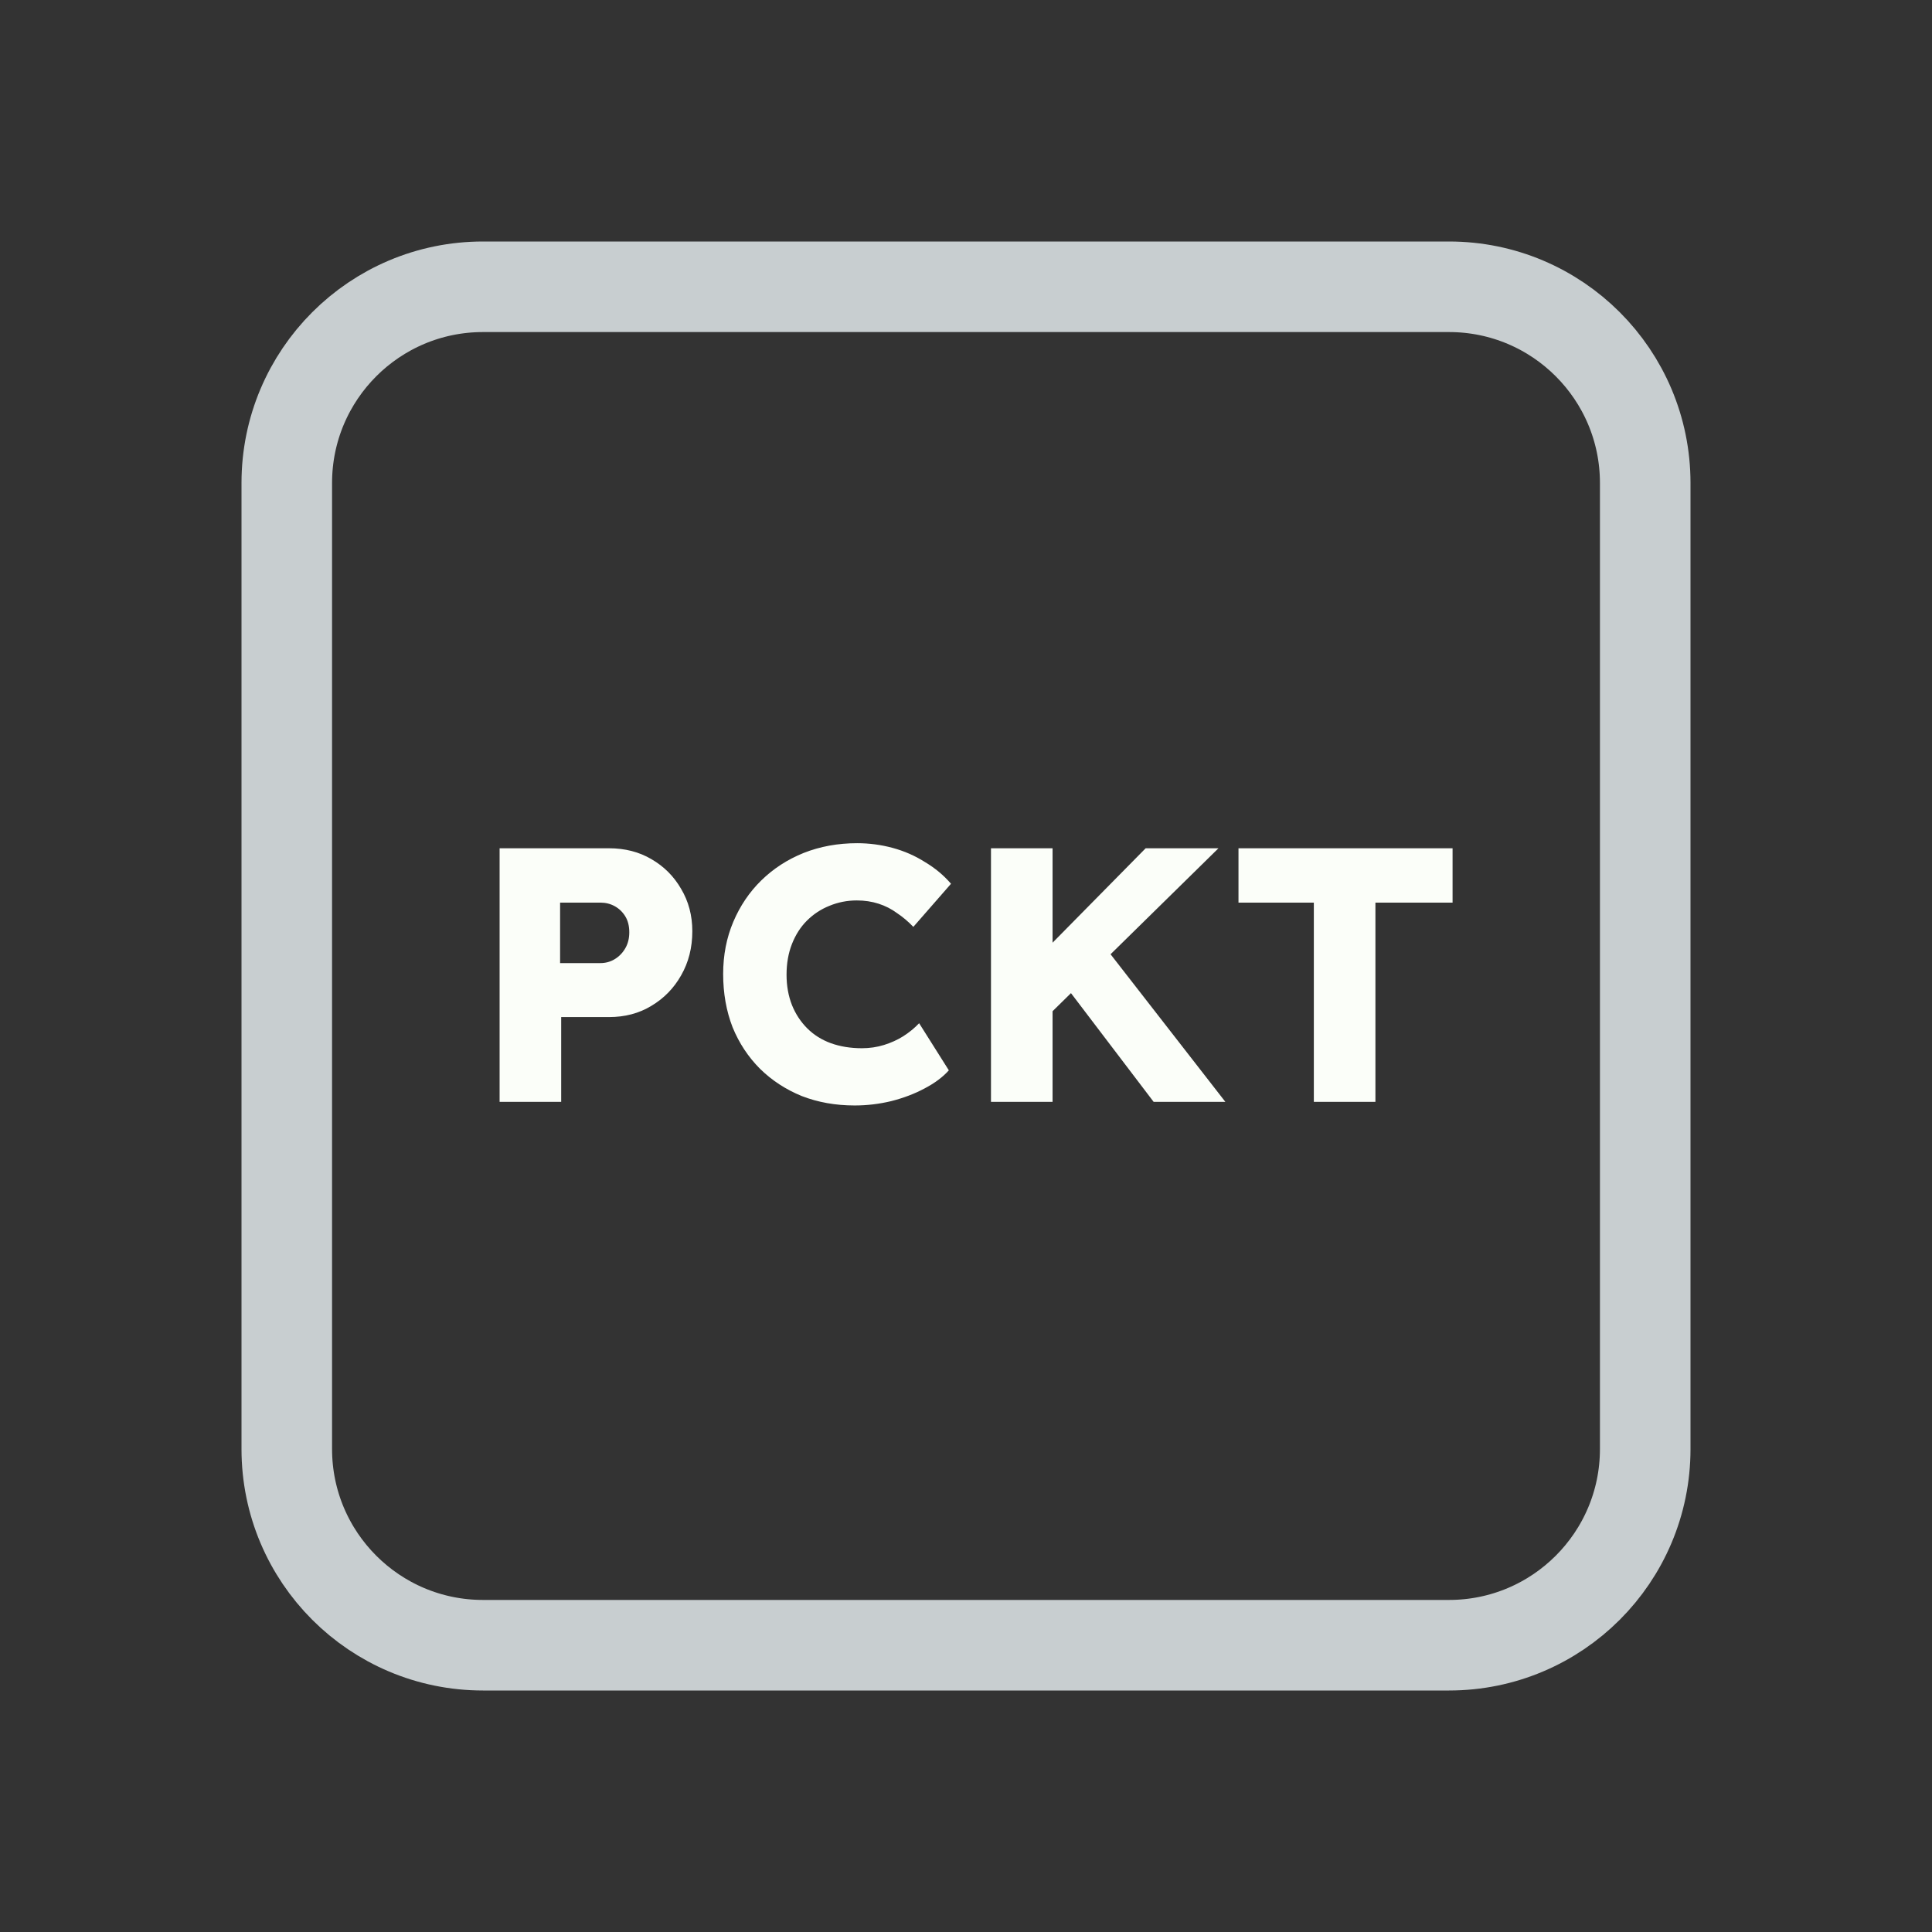 <svg width="128" height="128" viewBox="0 0 128 128" fill="none" xmlns="http://www.w3.org/2000/svg">
<rect x="0" y="0" width="128" height="128" fill="#333333" stroke="none"/>
<path d="M52 19H76H96C103.18 19 109 24.82 109 32V35.2V54.4V96C109 103.18 103.18 109 96 109H76H64H52H32C24.82 109 19 103.18 19 96V54.4V32C19 24.82 24.82 19 32 19H52Z" stroke="#C8CED0" stroke-width="6"/>
<path d="M33.1 73V56.2H40.348C41.404 56.2 42.34 56.44 43.156 56.92C43.988 57.4 44.644 58.056 45.124 58.888C45.62 59.72 45.868 60.656 45.868 61.696C45.868 62.784 45.62 63.76 45.124 64.624C44.644 65.472 43.988 66.144 43.156 66.64C42.34 67.136 41.404 67.384 40.348 67.384H37.18V73H33.1ZM37.108 63.808H39.772C40.124 63.808 40.444 63.72 40.732 63.544C41.02 63.368 41.252 63.128 41.428 62.824C41.604 62.52 41.692 62.168 41.692 61.768C41.692 61.352 41.604 61 41.428 60.712C41.252 60.424 41.02 60.2 40.732 60.04C40.444 59.88 40.124 59.8 39.772 59.8H37.108V63.808ZM56.623 73.24C55.359 73.24 54.191 73.032 53.119 72.616C52.063 72.184 51.143 71.584 50.359 70.816C49.575 70.032 48.967 69.112 48.535 68.056C48.119 66.984 47.911 65.808 47.911 64.528C47.911 63.28 48.135 62.128 48.583 61.072C49.031 60.016 49.647 59.104 50.431 58.336C51.231 57.552 52.167 56.944 53.239 56.512C54.327 56.08 55.511 55.864 56.791 55.864C57.591 55.864 58.375 55.968 59.143 56.176C59.911 56.384 60.623 56.696 61.279 57.112C61.951 57.512 62.527 57.992 63.007 58.552L60.511 61.408C60.175 61.056 59.815 60.752 59.431 60.496C59.063 60.224 58.655 60.016 58.207 59.872C57.759 59.728 57.279 59.656 56.767 59.656C56.127 59.656 55.519 59.776 54.943 60.016C54.383 60.24 53.887 60.568 53.455 61C53.039 61.416 52.711 61.928 52.471 62.536C52.231 63.144 52.111 63.824 52.111 64.576C52.111 65.312 52.231 65.984 52.471 66.592C52.711 67.184 53.047 67.696 53.479 68.128C53.911 68.56 54.431 68.888 55.039 69.112C55.663 69.336 56.351 69.448 57.103 69.448C57.615 69.448 58.103 69.376 58.567 69.232C59.031 69.088 59.455 68.896 59.839 68.656C60.239 68.4 60.591 68.112 60.895 67.792L62.863 70.912C62.463 71.36 61.927 71.76 61.255 72.112C60.599 72.464 59.863 72.744 59.047 72.952C58.247 73.144 57.439 73.24 56.623 73.24ZM68.631 68.08L67.575 64.648L75.903 56.2H80.727L68.631 68.08ZM65.655 73V56.2H69.735V73H65.655ZM76.431 73L70.191 64.792L72.951 62.416L81.183 73H76.431ZM87.045 73V59.8H82.053V56.2H96.237V59.8H91.125V73H87.045Z" fill="#FBFEF9"/>
</svg>
